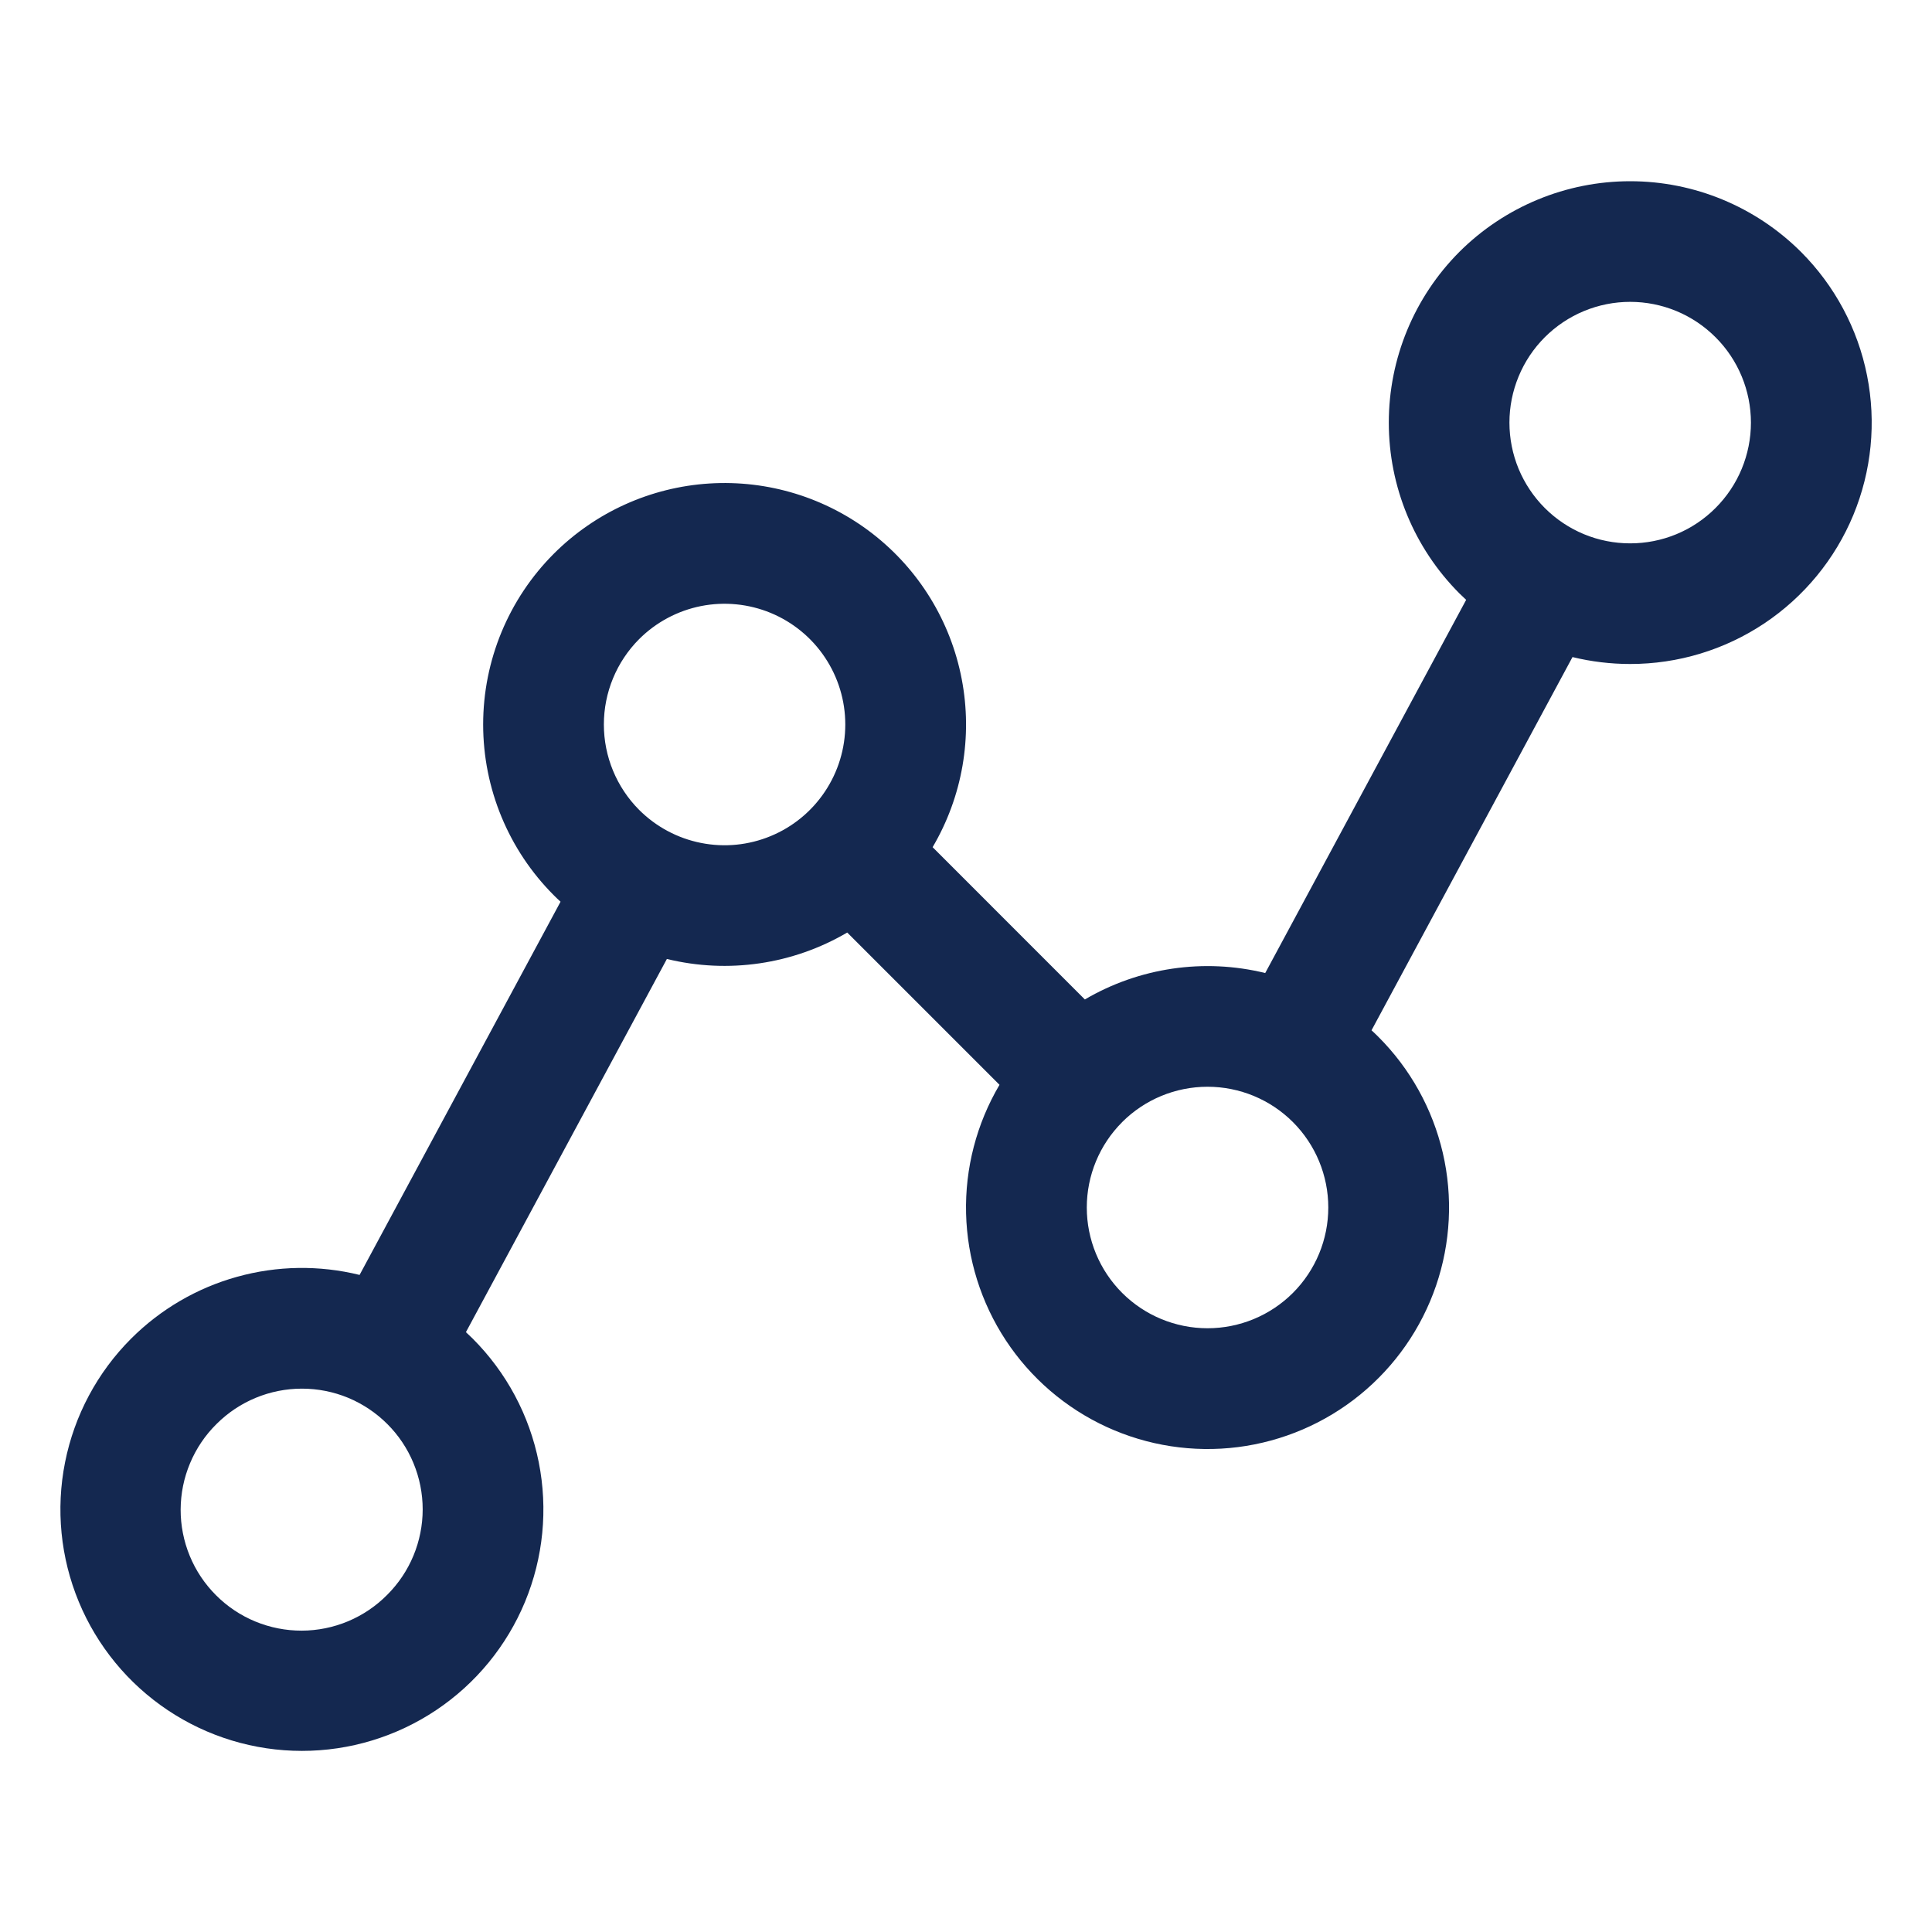 <svg width="50" height="50" viewBox="0 0 50 50" fill="none" xmlns="http://www.w3.org/2000/svg">
<path d="M46.608 6.518C45.435 5.348 43.846 4.69 42.189 4.69C40.532 4.69 38.942 5.348 37.769 6.518V6.518C36.599 7.691 35.942 9.281 35.942 10.938C35.942 12.595 36.599 14.184 37.769 15.357C37.827 15.414 37.886 15.469 37.944 15.524L32.744 25.182C31.158 24.794 29.484 25.04 28.076 25.866L24.136 21.925C24.908 20.614 25.176 19.067 24.889 17.573C24.603 16.079 23.781 14.741 22.578 13.809C21.376 12.878 19.875 12.417 18.357 12.513C16.839 12.609 15.408 13.255 14.332 14.331V14.331C13.161 15.504 12.504 17.093 12.504 18.75C12.504 20.407 13.161 21.997 14.332 23.169C14.389 23.227 14.448 23.282 14.507 23.336L9.306 32.995C8.262 32.738 7.17 32.755 6.134 33.044C5.098 33.332 4.155 33.883 3.394 34.643V34.643C2.52 35.517 1.925 36.631 1.684 37.843C1.442 39.056 1.566 40.312 2.039 41.454C2.512 42.596 3.313 43.572 4.341 44.259C5.369 44.946 6.577 45.313 7.813 45.313C9.05 45.313 10.258 44.946 11.286 44.259C12.314 43.572 13.115 42.596 13.588 41.454C14.061 40.312 14.184 39.056 13.943 37.843C13.702 36.631 13.107 35.517 12.233 34.643C12.176 34.586 12.117 34.531 12.058 34.476L17.259 24.818C18.844 25.205 20.518 24.96 21.926 24.134L25.867 28.075C25.273 29.082 24.973 30.236 25.002 31.404C25.031 32.573 25.387 33.71 26.03 34.687C26.673 35.663 27.576 36.44 28.639 36.929C29.701 37.417 30.878 37.598 32.038 37.451C33.198 37.303 34.293 36.834 35.199 36.095C36.105 35.357 36.786 34.379 37.165 33.273C37.543 32.167 37.604 30.977 37.34 29.838C37.075 28.699 36.497 27.657 35.67 26.831C35.613 26.773 35.554 26.719 35.495 26.664L40.696 17.005C41.185 17.124 41.686 17.184 42.189 17.184C43.425 17.185 44.633 16.819 45.661 16.133C46.689 15.446 47.491 14.47 47.964 13.329C48.437 12.187 48.561 10.93 48.319 9.717C48.078 8.505 47.482 7.392 46.608 6.518ZM10.023 41.272C9.734 41.565 9.389 41.798 9.009 41.958C8.629 42.117 8.222 42.2 7.81 42.201C7.398 42.202 6.99 42.122 6.609 41.965C6.228 41.808 5.882 41.577 5.591 41.285C5.299 40.994 5.068 40.648 4.911 40.267C4.754 39.886 4.674 39.478 4.675 39.066C4.677 38.654 4.759 38.247 4.919 37.867C5.078 37.487 5.311 37.142 5.604 36.853C6.19 36.267 6.985 35.938 7.814 35.938C8.224 35.938 8.63 36.018 9.01 36.175C9.389 36.333 9.733 36.563 10.023 36.853C10.314 37.143 10.544 37.487 10.701 37.867C10.858 38.246 10.939 38.652 10.939 39.063C10.939 39.473 10.858 39.879 10.701 40.258C10.544 40.638 10.313 40.982 10.023 41.272V41.272ZM16.541 20.96C15.956 20.373 15.628 19.578 15.628 18.75C15.628 17.922 15.956 17.127 16.541 16.54C16.979 16.103 17.535 15.806 18.142 15.685C18.748 15.565 19.376 15.627 19.947 15.863C20.518 16.1 21.006 16.5 21.349 17.014C21.693 17.528 21.876 18.132 21.876 18.75C21.876 19.368 21.693 19.972 21.349 20.486C21.006 21 20.518 21.401 19.947 21.637C19.376 21.874 18.748 21.936 18.142 21.815C17.535 21.695 16.979 21.397 16.541 20.96V20.96ZM33.461 33.46C32.875 34.046 32.08 34.375 31.251 34.375C30.422 34.375 29.627 34.046 29.041 33.46C28.455 32.874 28.126 32.079 28.126 31.25C28.126 30.422 28.455 29.627 29.041 29.041L29.041 29.04C29.627 28.454 30.422 28.125 31.251 28.125C32.08 28.125 32.875 28.454 33.461 29.04C34.047 29.626 34.376 30.421 34.376 31.25C34.376 32.079 34.047 32.873 33.461 33.46V33.46ZM44.398 13.147C44.108 13.438 43.764 13.668 43.385 13.825C43.005 13.982 42.599 14.062 42.189 14.062C41.778 14.062 41.372 13.982 40.993 13.825C40.614 13.668 40.269 13.437 39.979 13.147C39.689 12.857 39.459 12.512 39.301 12.133C39.145 11.754 39.064 11.348 39.064 10.937C39.064 10.527 39.145 10.121 39.302 9.742C39.459 9.362 39.689 9.018 39.979 8.728C40.269 8.438 40.614 8.207 40.993 8.05C41.372 7.893 41.778 7.812 42.189 7.812C42.599 7.812 43.005 7.893 43.385 8.05C43.764 8.207 44.108 8.438 44.398 8.728C44.689 9.018 44.919 9.363 45.076 9.742C45.233 10.121 45.314 10.527 45.314 10.938C45.314 11.348 45.233 11.754 45.076 12.133C44.919 12.513 44.688 12.857 44.398 13.147Z" fill="#142850"/>
</svg>
